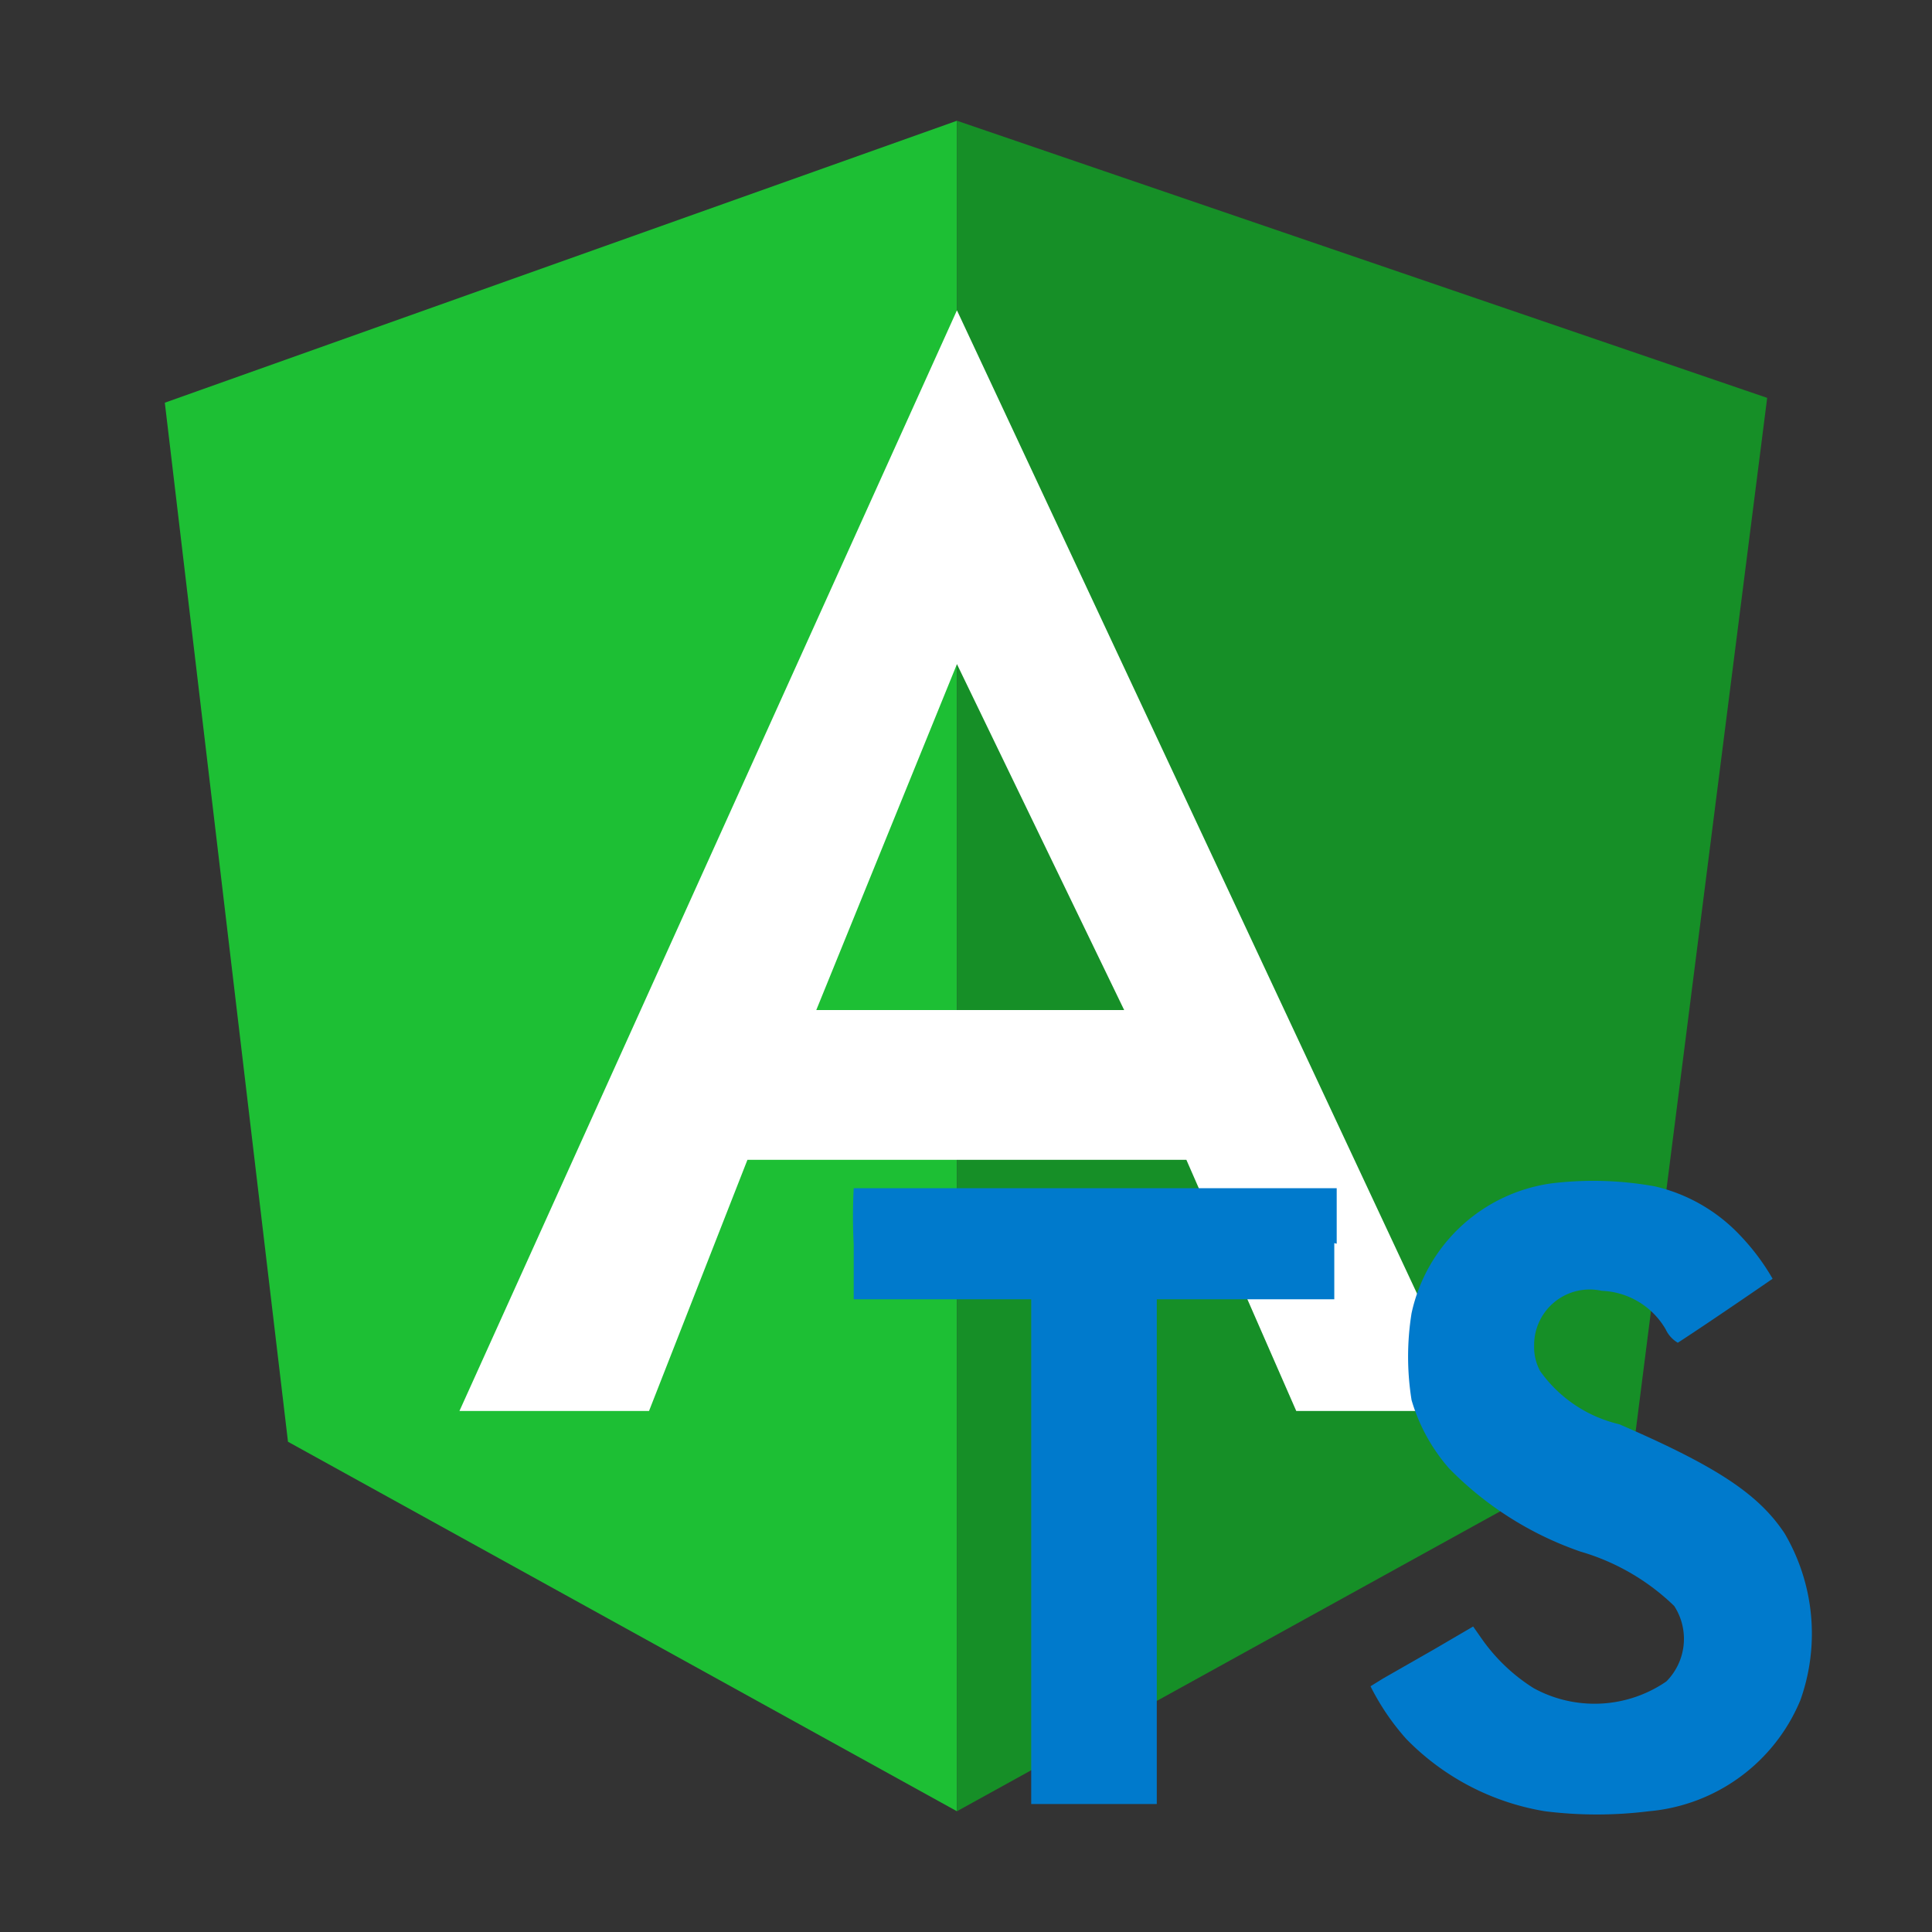 <svg xmlns="http://www.w3.org/2000/svg" xmlns:xlink="http://www.w3.org/1999/xlink" aria-hidden="true" role="img" class="iconify iconify--vscode-icons" width="1em" height="1em" preserveAspectRatio="xMidYMid meet" viewBox="0 0 32 32"><rect x="0" y="0" width="32" height="32" fill="#333333" stroke="none"/><path d="M2.73 6.67L15.85 2v28L4.77 23.88z" fill="#1dbf34"></path><path d="M15.85 2l13.42 4.59l-2.19 17.21L15.85 30z" fill="#168f27"></path><path d="M15.85 5.14l8.53 18.23h-2.91l-1.82-4.16h-3.8v-2.48h2.77L15.85 11l-2.33 5.73h2.33v2.48h-3.47l-1.63 4.16H7.61z" fill="#fff"></path><path d="M27.41 19.65a2.81 2.81 0 0 1 1.41.81a3.72 3.72 0 0 1 .54.72s-1 .69-1.57 1.06a.5.5 0 0 1-.2-.22a1.28 1.28 0 0 0-1.06-.64a.92.92 0 0 0-1.12.91a.83.83 0 0 0 .1.42a2.23 2.23 0 0 0 1.31.88c1.62.7 2.31 1.16 2.74 1.81a3.28 3.28 0 0 1 .26 2.76A3 3 0 0 1 27.31 30a6.93 6.93 0 0 1-1.72 0a4.15 4.15 0 0 1-2.3-1.2a4 4 0 0 1-.59-.87l.21-.13l.84-.48l.65-.38l.14.2a3 3 0 0 0 .86.82a2.1 2.1 0 0 0 2.2-.11a1 1 0 0 0 .13-1.25a3.72 3.72 0 0 0-1.55-.9A5.6 5.6 0 0 1 24 24.32a3 3 0 0 1-.62-1.13a4.53 4.53 0 0 1 0-1.44a2.76 2.76 0 0 1 2.32-2.15a5.73 5.73 0 0 1 1.71.05zm-5.31.94v.93h-2.94v8.36h-2.08v-8.36h-2.94v-.91a8.9 8.9 0 0 1 0-.93h8v.92z" fill="#007acc"></path></svg>